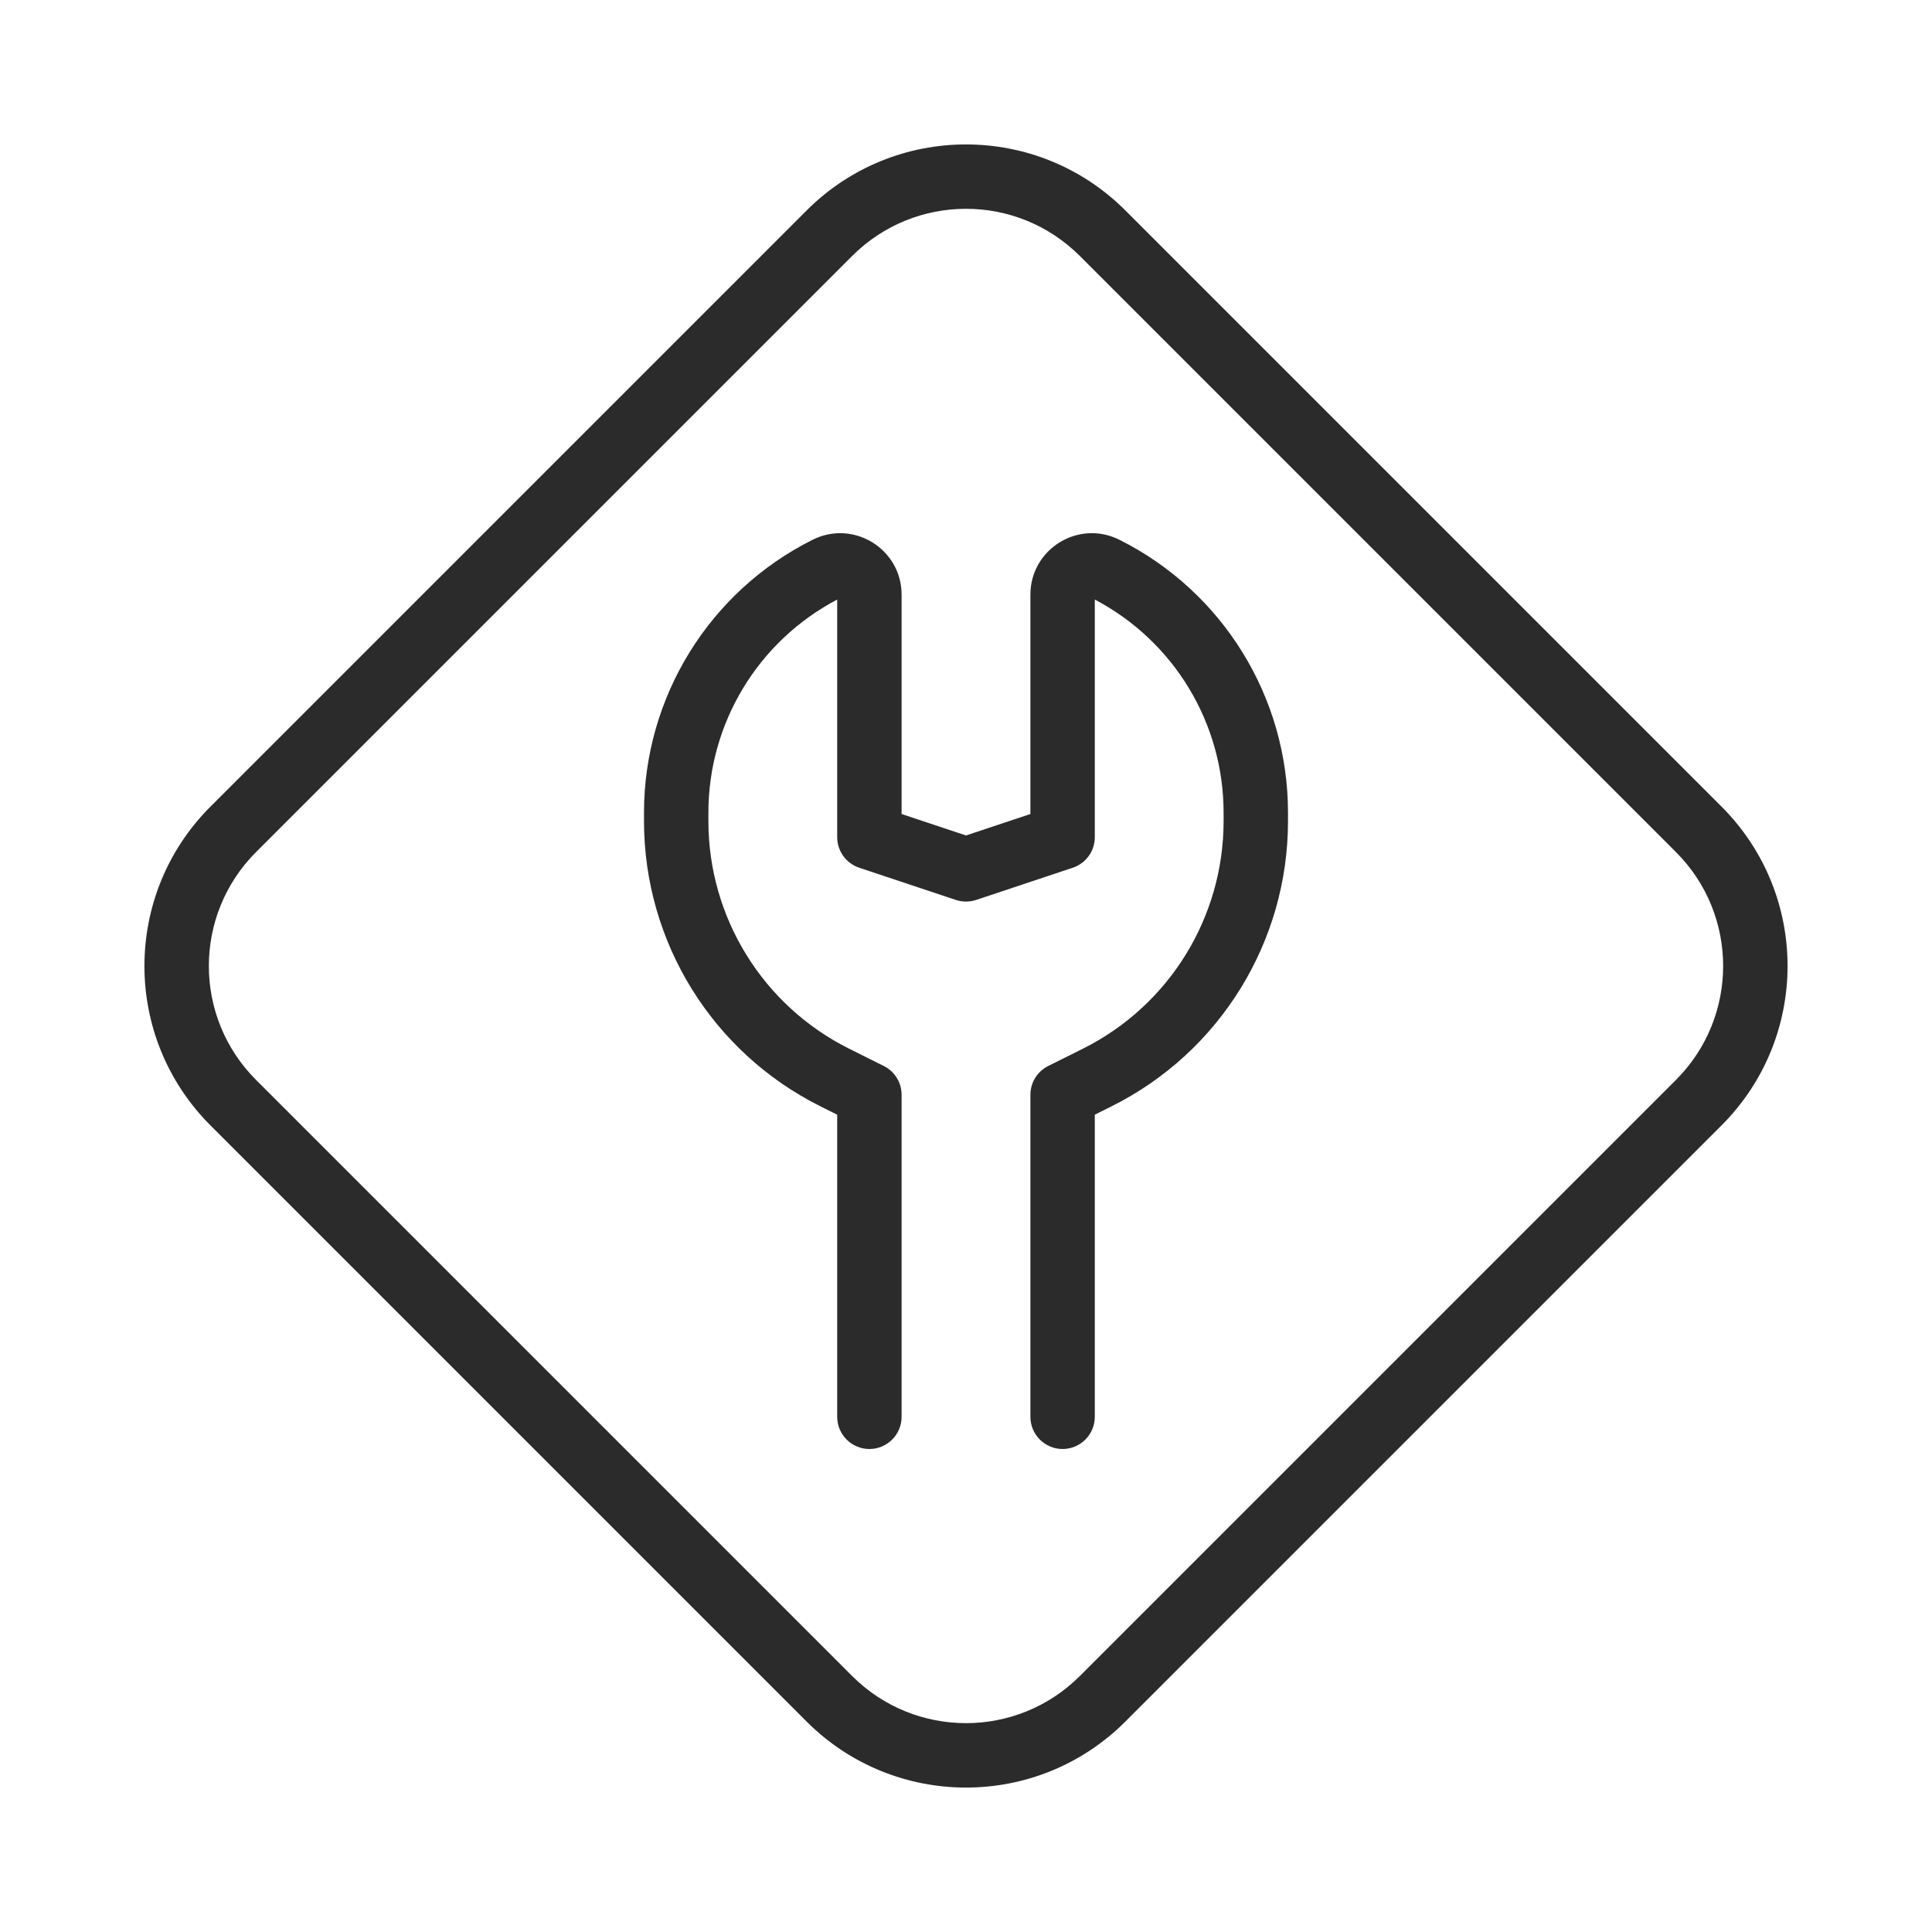 <svg width="30" height="30" viewBox="0 0 30 30" fill="none" xmlns="http://www.w3.org/2000/svg">
<path fill-rule="evenodd" clip-rule="evenodd" d="M17.475 3.268C16.108 1.901 13.892 1.901 12.525 3.268L3.268 12.525C1.901 13.892 1.901 16.108 3.268 17.475L12.525 26.732C13.892 28.099 16.108 28.099 17.475 26.732L26.732 17.475C28.099 16.108 28.099 13.892 26.732 12.525L17.475 3.268ZM13.232 3.975C14.209 2.998 15.791 2.998 16.768 3.975L26.025 13.232C27.001 14.209 27.001 15.791 26.025 16.768L16.768 26.025C15.791 27.001 14.209 27.001 13.232 26.025L3.975 16.768C2.999 15.791 2.999 14.209 3.975 13.232L13.232 3.975ZM11 12.619C11 11.228 11.772 9.955 13 9.31V13C13 13.215 13.138 13.406 13.342 13.474L14.842 13.974C14.944 14.008 15.056 14.008 15.158 13.974L16.658 13.474C16.862 13.406 17 13.215 17 13V9.31C18.228 9.955 19 11.228 19 12.619V12.75C19 14.246 18.155 15.614 16.817 16.283L16.276 16.553C16.107 16.637 16 16.811 16 17V22C16 22.276 16.224 22.5 16.5 22.5C16.776 22.5 17 22.276 17 22V17.309L17.264 17.177C18.941 16.339 20 14.625 20 12.75V12.619C20 10.825 18.986 9.184 17.381 8.381C16.746 8.064 16 8.525 16 9.235V12.64L15 12.973L14 12.64V9.235C14 8.525 13.254 8.064 12.619 8.381C11.014 9.184 10 10.825 10 12.619V12.75C10 14.625 11.059 16.339 12.736 17.177L13 17.309V22C13 22.276 13.224 22.5 13.5 22.5C13.776 22.5 14 22.276 14 22V17C14 16.811 13.893 16.637 13.724 16.553L13.183 16.283C11.845 15.614 11 14.246 11 12.75V12.619Z" fill="#2B2B2C"/>
</svg>
